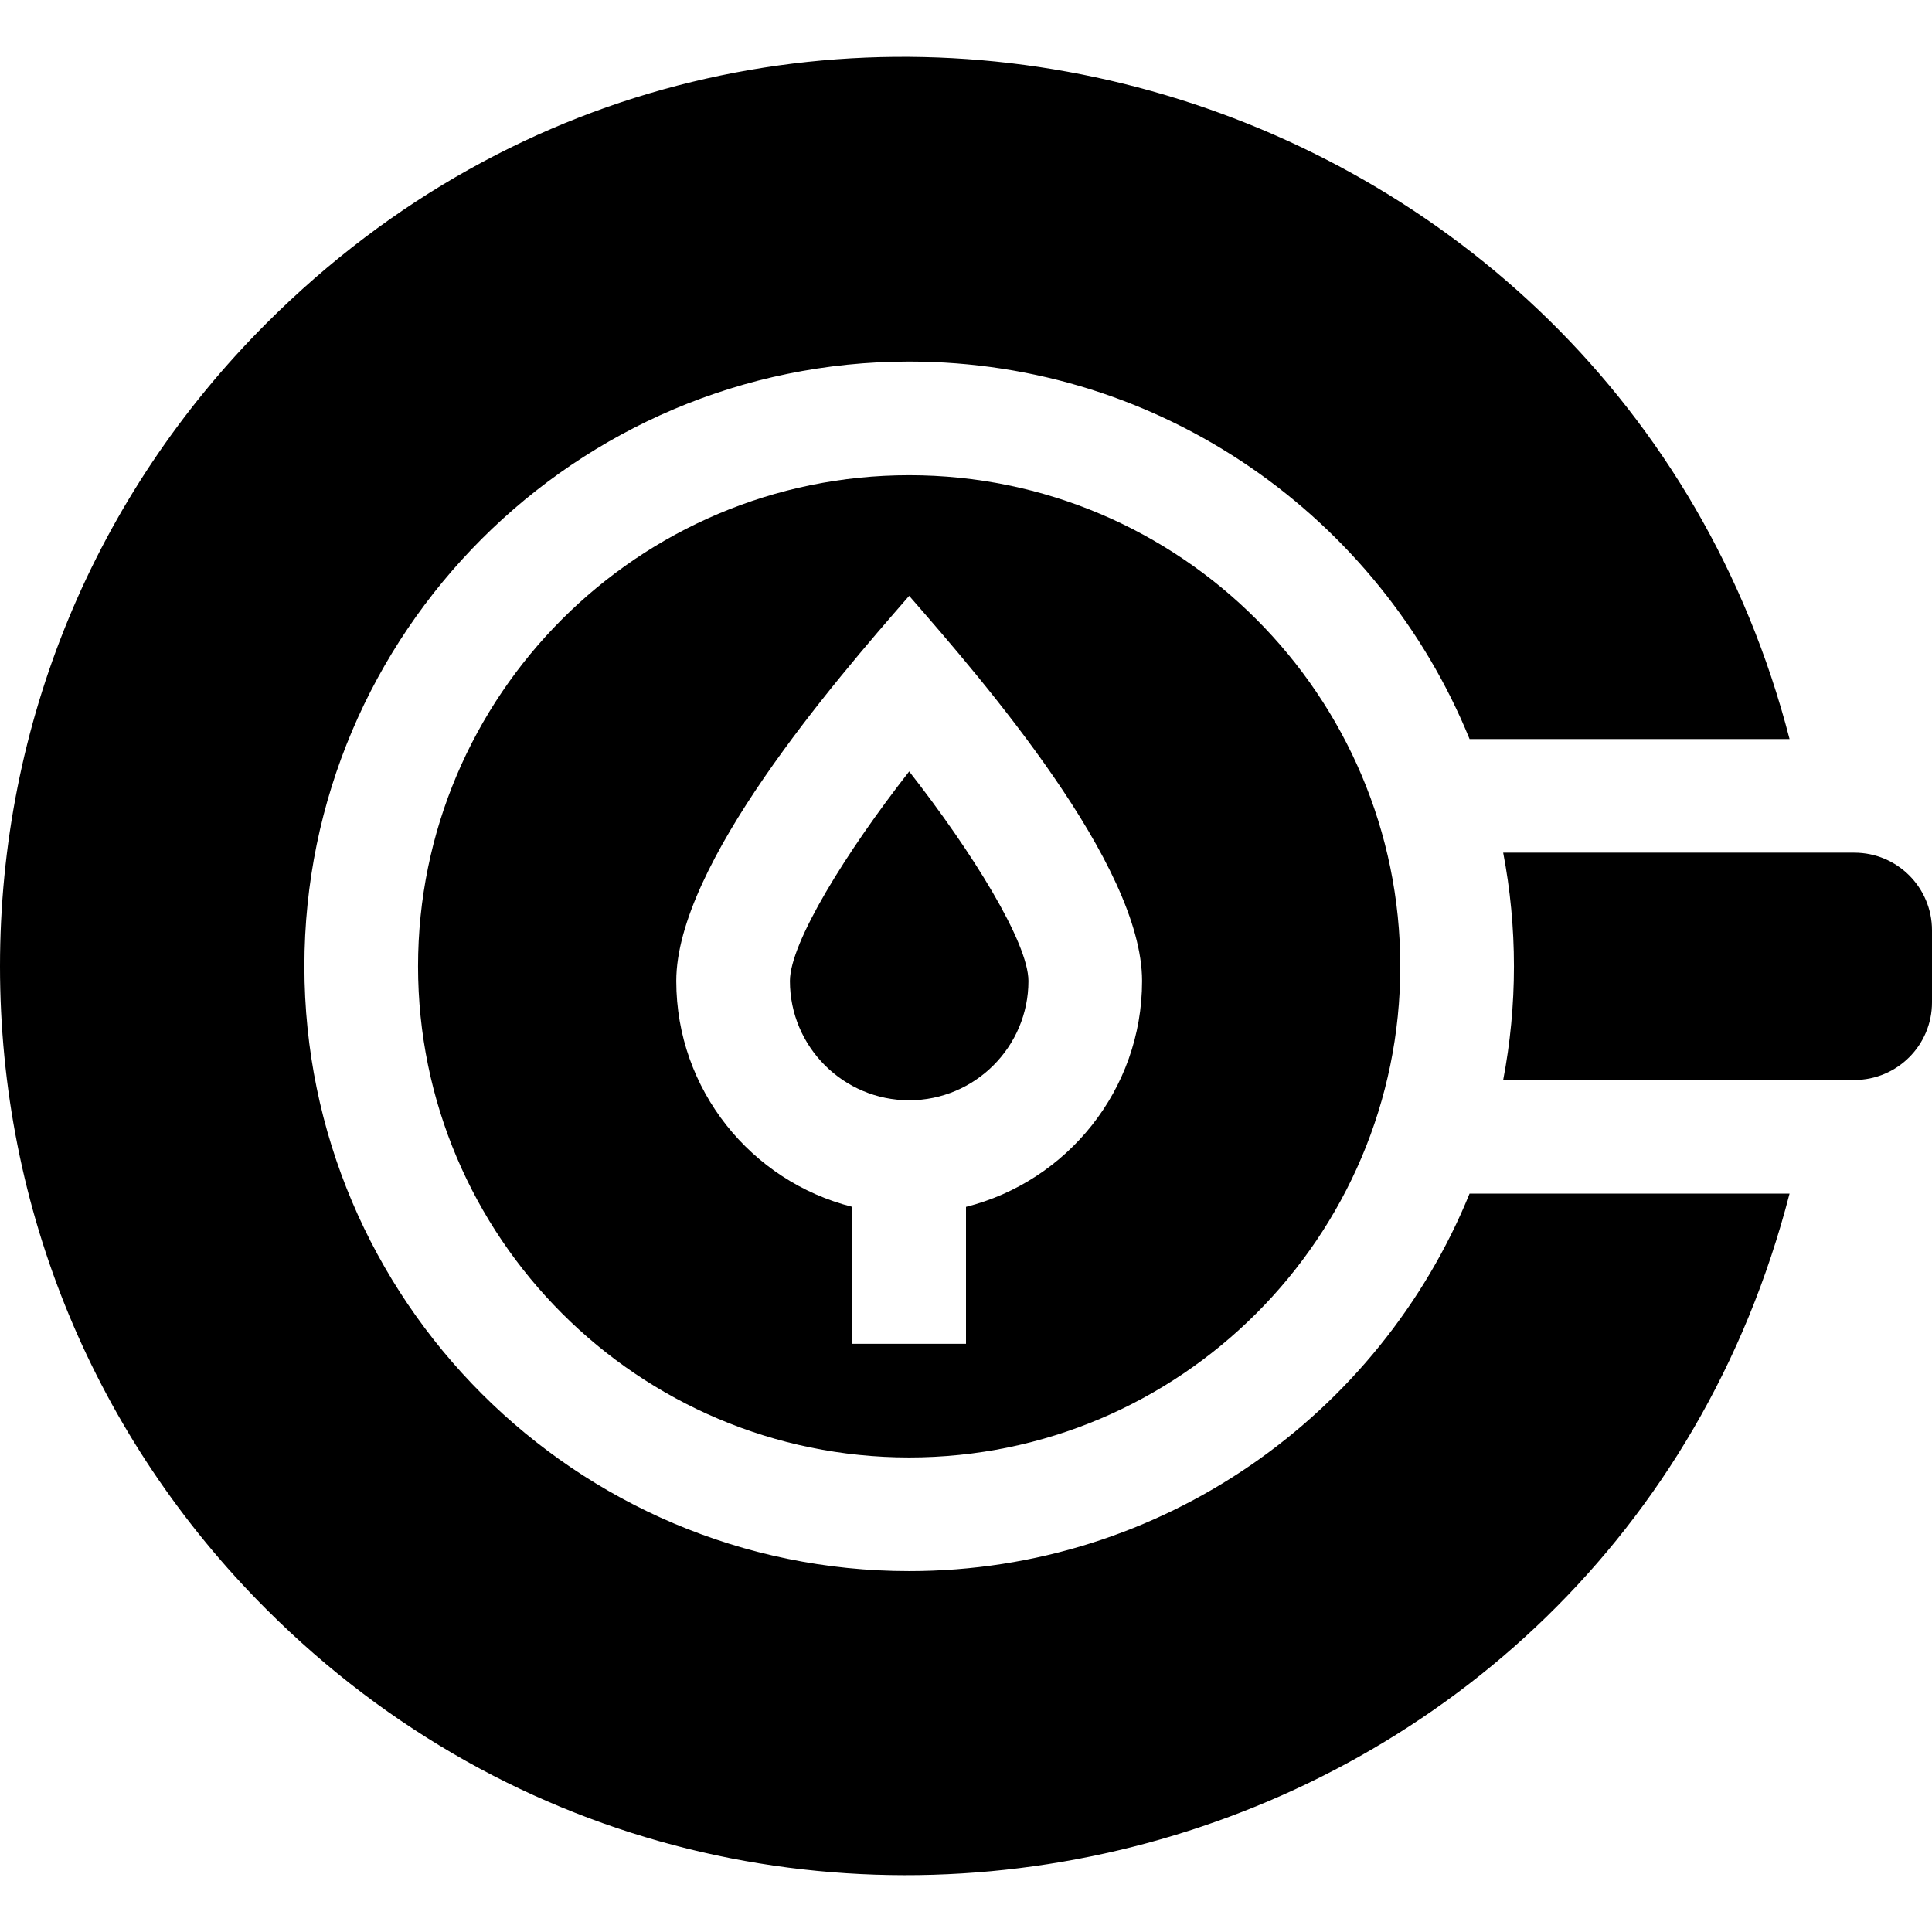 <svg id="Capa_1" enable-background="new 0 0 510 510" height="512" viewBox="0 0 510 510" width="512" xmlns="http://www.w3.org/2000/svg"><g id="XMLID_1014_"><path id="XMLID_1016_" d="m240 414.728c-88.027 0-159.644-71.615-159.644-159.643 0-88.027 71.616-159.643 159.644-159.643 66.815 0 124.164 41.265 147.929 99.643h84.471c-45.656-177.08-269.359-242.453-402.105-109.706-45.33 45.331-70.295 105.6-70.295 169.706 0 64.107 24.965 124.375 70.295 169.705 130.275 130.276 355.516 70.991 402.105-109.705h-84.472c-23.764 58.378-81.113 99.643-147.928 99.643z"/><path id="XMLID_1020_" d="m489.5 225.085c-10.655 0-78.55 0-92.697 0 1.857 9.721 2.84 19.747 2.84 30s-.983 20.279-2.84 30h92.697c11.322 0 20.5-9.178 20.5-20.5v-19c0-11.321-9.178-20.5-20.5-20.5z"/><path id="XMLID_1021_" d="m240 290.443c17.358 0 31.481-14.122 31.481-31.482 0-10.116-14.828-34.055-31.478-55.321-16.65 21.282-31.484 45.23-31.484 55.321.001 17.359 14.122 31.482 31.481 31.482z"/><path id="XMLID_1039_" d="m240 125.443c-71.485 0-129.644 58.157-129.644 129.643 0 71.485 58.158 129.643 129.644 129.643s129.643-58.157 129.643-129.643-58.158-129.643-129.643-129.643zm15 193.141v36.143h-30v-36.143c-26.674-6.714-46.48-30.895-46.48-59.623 0-30.693 41.509-78.782 61.48-101.675 19.957 22.876 61.481 70.943 61.481 101.675 0 28.729-19.808 52.909-46.481 59.623z"/></g></svg>